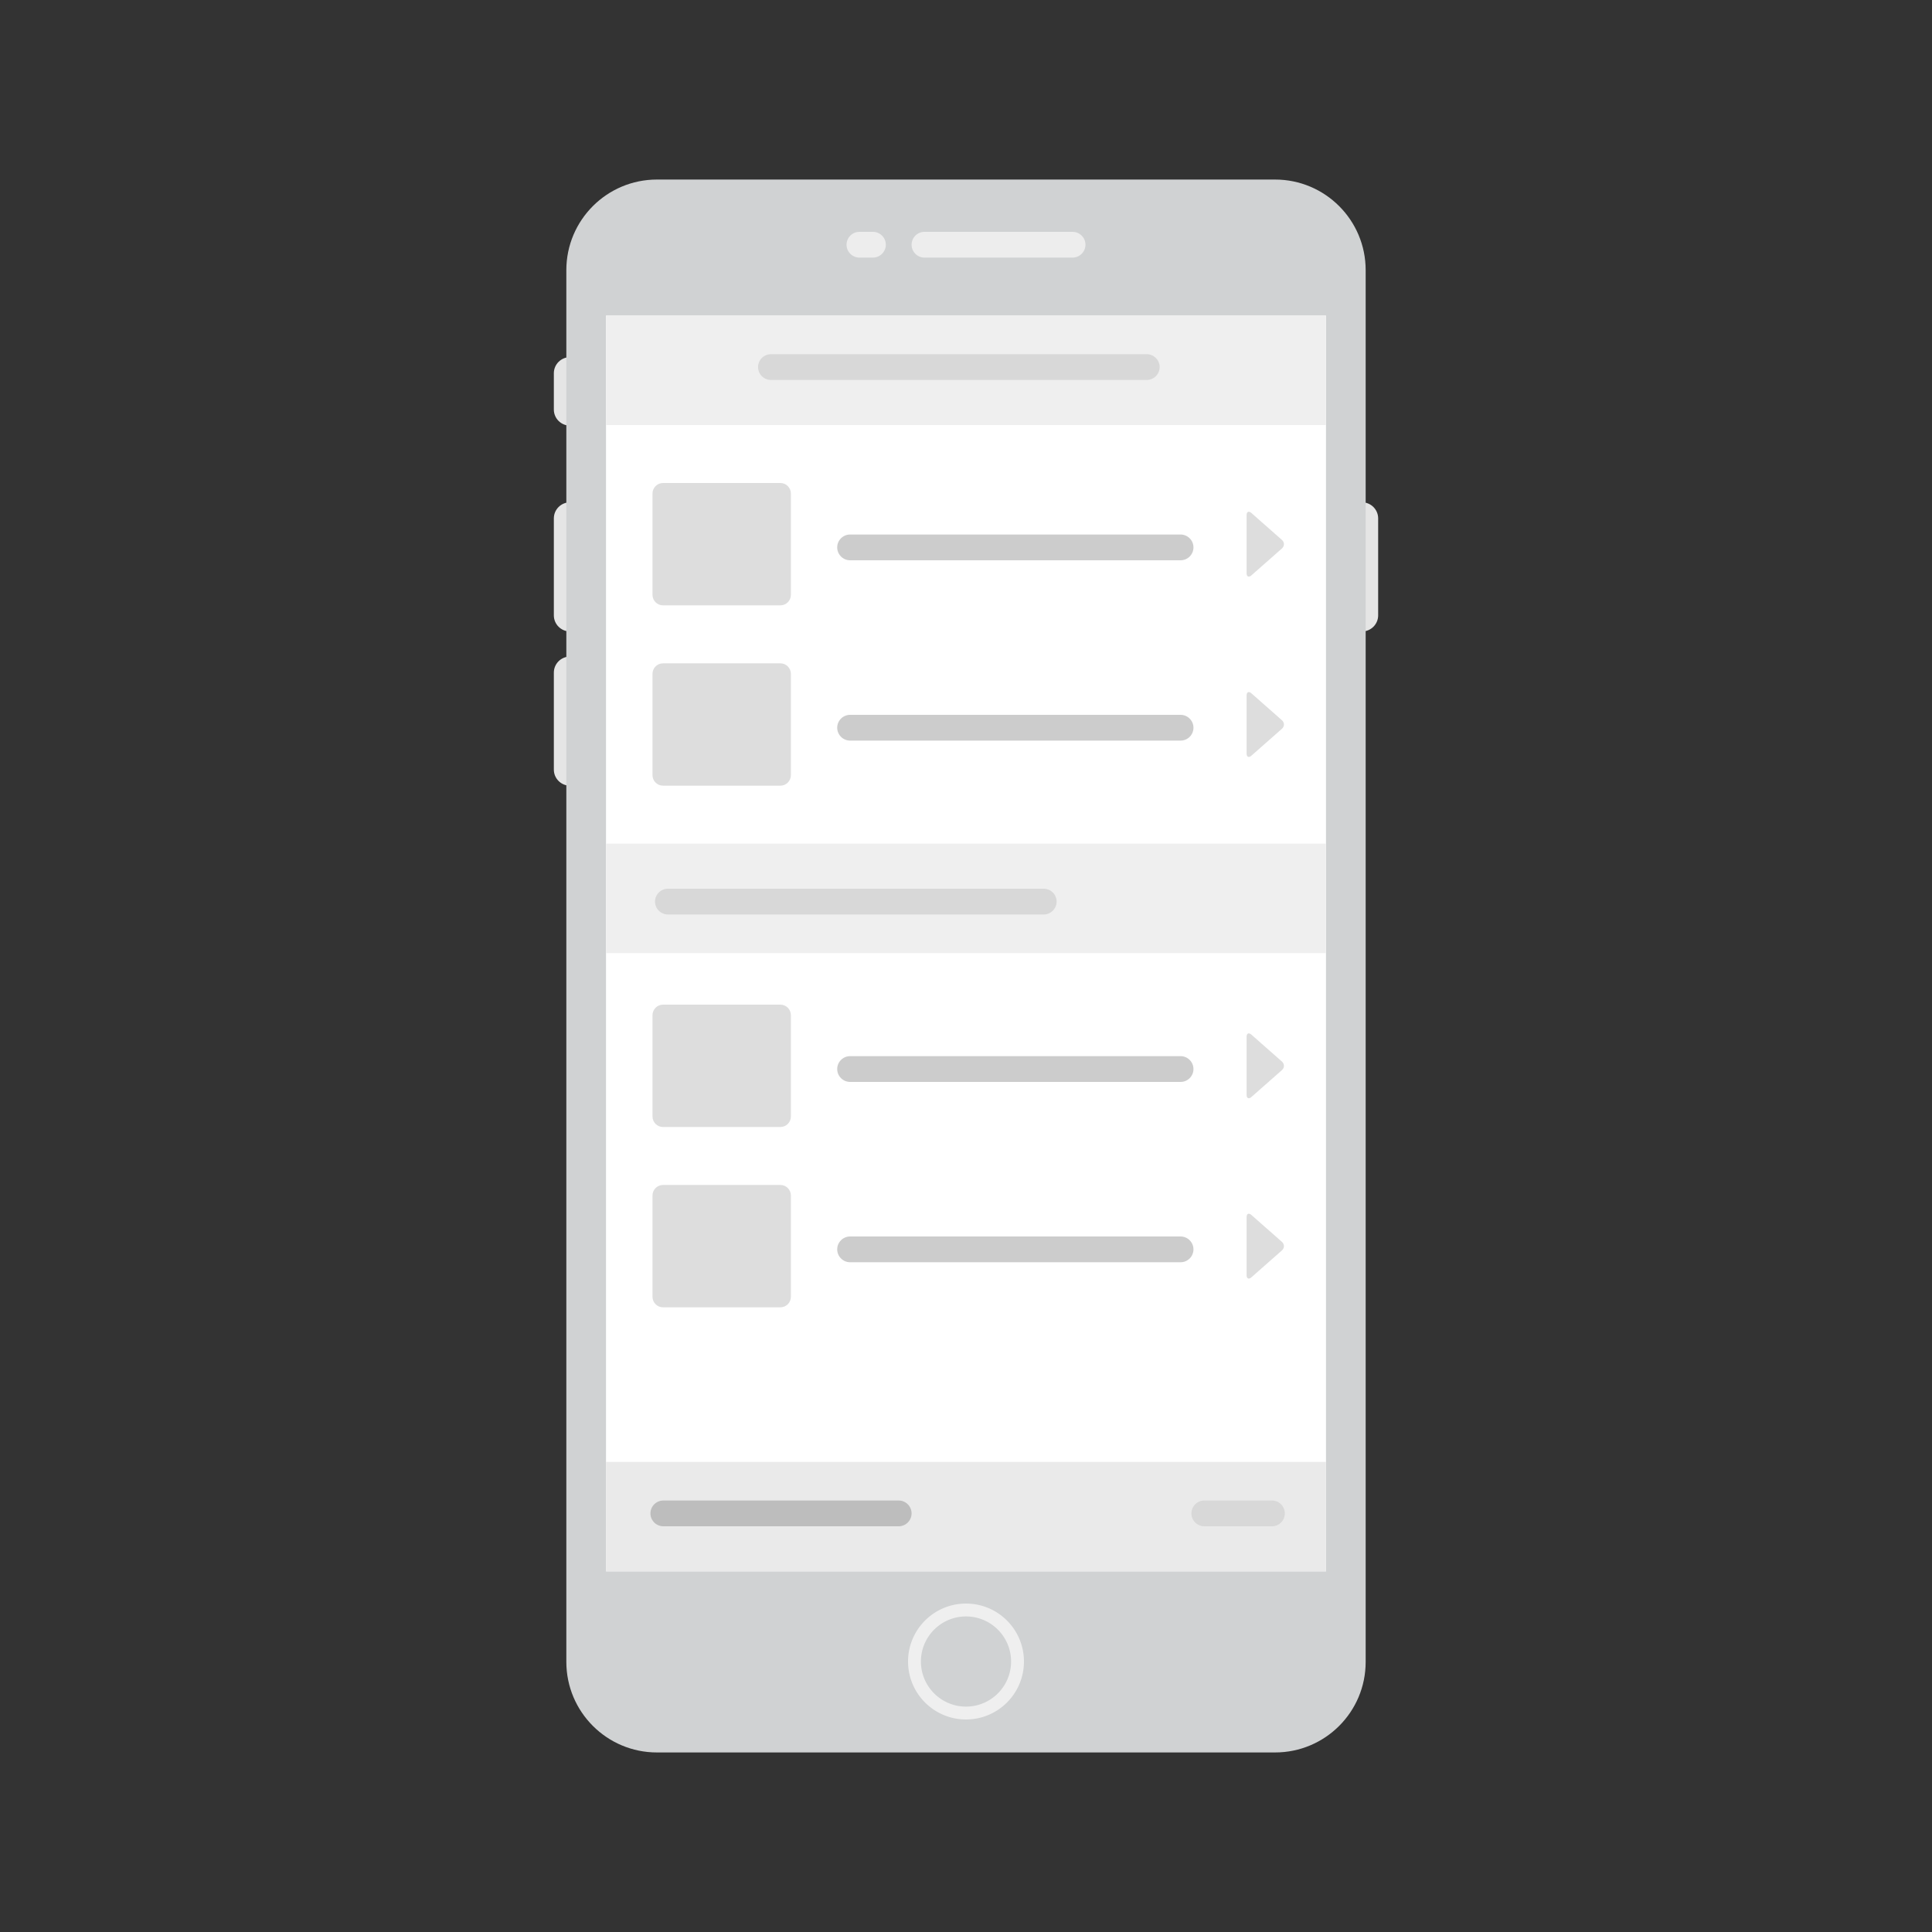 <?xml version="1.0" encoding="utf-8"?>
<!-- Generator: Adobe Illustrator 24.2.0, SVG Export Plug-In . SVG Version: 6.00 Build 0)  -->
<svg version="1.1" xmlns="http://www.w3.org/2000/svg" xmlns:xlink="http://www.w3.org/1999/xlink" x="0px" y="0px"
	 viewBox="0 0 300 300" style="enable-background:new 0 0 300 300;" xml:space="preserve">
<rect x="0" y="0" width="300" height="300" fill="#333333" stroke="none"/>
<style type="text/css">
	.st0{fill:#999999;}
	.st1{fill:#D6D6D6;}
	.st2{fill:#F6F6F6;}
	.st3{fill:#E5E5E5;}
	.st4{fill:#D0D2D3;}
	.st5{fill:#FFFFFF;}
	.st6{fill:#EDEDED;}
	.st7{fill:#D0D2D3;stroke:#EFEFEF;stroke-width:2;stroke-miterlimit:10;}
	.st8{fill:#E8E8E8;}
	.st9{fill:#BDBDBD;}
	.st10{fill:#F0F0F0;}
	.st11{fill:none;stroke:#CECECE;stroke-width:0.5;stroke-miterlimit:10;}
	.st12{fill:#EFEFEF;}
	.st13{fill:none;stroke:#999999;stroke-miterlimit:10;}
	.st14{fill:#EAEAEA;}
	.st15{fill:#CCCCCC;}
	.st16{fill:#D8D8D8;}
	.st17{fill:none;stroke:#F6F6F6;stroke-linecap:round;stroke-miterlimit:10;}
	.st18{fill:#DDDDDD;}
</style>
<g id="Layer_1">
	<path class="st3" d="M88.5,98.05L88.5,98.05c-1.38,0-2.5-1.12-2.5-2.5V80.5c0-1.38,1.12-2.5,2.5-2.5l0,0c1.38,0,2.5,1.12,2.5,2.5
		v15.05C91,96.93,89.88,98.05,88.5,98.05z"/>
	<path class="st3" d="M211.5,98.05L211.5,98.05c-1.38,0-2.5-1.12-2.5-2.5V80.5c0-1.38,1.12-2.5,2.5-2.5l0,0c1.38,0,2.5,1.12,2.5,2.5
		v15.05C214,96.93,212.88,98.05,211.5,98.05z"/>
	<path class="st3" d="M88.5,66.09L88.5,66.09c-1.38,0-2.5-1.12-2.5-2.5v-5.63c0-1.38,1.12-2.5,2.5-2.5h0c1.38,0,2.5,1.12,2.5,2.5
		v5.63C91,64.98,89.88,66.09,88.5,66.09z"/>
	<path class="st3" d="M88.5,122L88.5,122c-1.38,0-2.5-1.12-2.5-2.5v-15.05c0-1.38,1.12-2.5,2.5-2.5l0,0c1.38,0,2.5,1.12,2.5,2.5
		v15.05C91,120.88,89.88,122,88.5,122z"/>
	<path class="st4" d="M197.99,272.12h-95.98c-7.77,0-14.07-6.3-14.07-14.07V41.95c0-7.77,6.3-14.07,14.07-14.07h95.98
		c7.77,0,14.07,6.3,14.07,14.07v216.11C212.06,265.83,205.76,272.12,197.99,272.12z"/>
	<rect x="94.1" y="49" class="st5" width="111.8" height="195"/>
	<path class="st6" d="M166.55,40h-23c-1.1,0-2-0.9-2-2v0c0-1.1,0.9-2,2-2h23c1.1,0,2,0.9,2,2v0C168.55,39.1,167.65,40,166.55,40z"/>
	<path class="st6" d="M135.55,40h-2.1c-1.1,0-2-0.9-2-2v0c0-1.1,0.9-2,2-2h2.1c1.1,0,2,0.9,2,2v0C137.55,39.1,136.65,40,135.55,40z"
		/>
	<circle class="st7" cx="150" cy="258" r="8"/>
	<rect x="94.1" y="49" class="st12" width="111.8" height="17"/>
	<rect x="94.1" y="131" class="st12" width="111.8" height="17"/>
	<rect x="94.1" y="227" class="st14" width="111.8" height="17"/>
	<path class="st9" d="M139.55,237H103c-1.1,0-2-0.9-2-2v0c0-1.1,0.9-2,2-2h36.55c1.1,0,2,0.9,2,2v0
		C141.55,236.1,140.65,237,139.55,237z"/>
	<path class="st15" d="M183.32,87H132c-1.1,0-2-0.9-2-2v0c0-1.1,0.9-2,2-2h51.32c1.1,0,2,0.9,2,2v0C185.32,86.1,184.43,87,183.32,87
		z"/>
	<path class="st16" d="M197.51,237H187c-1.1,0-2-0.9-2-2v0c0-1.1,0.9-2,2-2h10.51c1.1,0,2,0.9,2,2v0
		C199.51,236.1,198.62,237,197.51,237z"/>
	<path class="st16" d="M178.07,59h-58.36c-1.1,0-2-0.9-2-2v0c0-1.1,0.9-2,2-2h58.36c1.1,0,2,0.9,2,2v0
		C180.07,58.1,179.17,59,178.07,59z"/>
	<path class="st16" d="M162.07,142h-58.36c-1.1,0-2-0.9-2-2l0,0c0-1.1,0.9-2,2-2h58.36c1.1,0,2,0.9,2,2l0,0
		C164.07,141.1,163.17,142,162.07,142z"/>
	<path class="st18" d="M122.81,76.64v15.72c0,0.91-0.73,1.64-1.64,1.64l-18.21,0c-0.91,0-1.64-0.73-1.64-1.64l0-15.72
		c0-0.91,0.73-1.64,1.64-1.64h18.21C122.08,75,122.81,75.73,122.81,76.64z"/>
	<g>
		<path class="st18" d="M193.57,85.5c0-0.55,0-1.45,0-2V80c0-0.55,0.34-0.7,0.75-0.34l1.62,1.43c0.41,0.36,1.09,0.96,1.5,1.32
			l1.62,1.43c0.41,0.36,0.41,0.96,0,1.32l-1.62,1.43c-0.41,0.36-1.09,0.96-1.5,1.32l-1.62,1.43c-0.41,0.36-0.75,0.21-0.75-0.34V85.5
			z"/>
	</g>
	<path class="st15" d="M183.32,115H132c-1.1,0-2-0.9-2-2v0c0-1.1,0.9-2,2-2h51.32c1.1,0,2,0.9,2,2v0
		C185.32,114.1,184.43,115,183.32,115z"/>
	<path class="st18" d="M122.81,104.64v15.72c0,0.91-0.73,1.64-1.64,1.64l-18.21,0c-0.91,0-1.64-0.73-1.64-1.64l0-15.72
		c0-0.91,0.73-1.64,1.64-1.64h18.21C122.08,103,122.81,103.73,122.81,104.64z"/>
	<g>
		<path class="st18" d="M193.57,113.5c0-0.55,0-1.45,0-2V108c0-0.55,0.34-0.7,0.75-0.34l1.62,1.43c0.41,0.36,1.09,0.96,1.5,1.32
			l1.62,1.43c0.41,0.36,0.41,0.96,0,1.32l-1.62,1.43c-0.41,0.36-1.09,0.96-1.5,1.32l-1.62,1.43c-0.41,0.36-0.75,0.21-0.75-0.34
			V113.5z"/>
	</g>
	<path class="st15" d="M183.32,168H132c-1.1,0-2-0.9-2-2v0c0-1.1,0.9-2,2-2h51.32c1.1,0,2,0.9,2,2v0
		C185.32,167.1,184.43,168,183.32,168z"/>
	<path class="st18" d="M122.81,157.64v15.72c0,0.91-0.73,1.64-1.64,1.64h-18.21c-0.91,0-1.64-0.73-1.64-1.64l0-15.72
		c0-0.91,0.73-1.64,1.64-1.64h18.21C122.08,156,122.81,156.73,122.81,157.64z"/>
	<g>
		<path class="st18" d="M193.57,166.5c0-0.55,0-1.45,0-2V161c0-0.55,0.34-0.7,0.75-0.34l1.62,1.43c0.41,0.36,1.09,0.96,1.5,1.32
			l1.62,1.43c0.41,0.36,0.41,0.96,0,1.32l-1.62,1.43c-0.41,0.36-1.09,0.96-1.5,1.32l-1.62,1.43c-0.41,0.36-0.75,0.21-0.75-0.34
			V166.5z"/>
	</g>
	<path class="st15" d="M183.32,196H132c-1.1,0-2-0.9-2-2v0c0-1.1,0.9-2,2-2h51.32c1.1,0,2,0.9,2,2v0
		C185.32,195.1,184.43,196,183.32,196z"/>
	<path class="st18" d="M122.81,185.64v15.72c0,0.91-0.73,1.64-1.64,1.64h-18.21c-0.91,0-1.64-0.73-1.64-1.64l0-15.72
		c0-0.91,0.73-1.64,1.64-1.64h18.21C122.08,184,122.81,184.73,122.81,185.64z"/>
	<g>
		<path class="st18" d="M193.57,194.5c0-0.55,0-1.45,0-2V189c0-0.55,0.34-0.7,0.75-0.34l1.62,1.43c0.41,0.36,1.09,0.96,1.5,1.32
			l1.62,1.43c0.41,0.36,0.41,0.96,0,1.32l-1.62,1.43c-0.41,0.36-1.09,0.96-1.5,1.32l-1.62,1.43c-0.41,0.36-0.75,0.21-0.75-0.34
			V194.5z"/>
	</g>
</g>
<g id="Layer_2">
</g>
<g id="Layer_3">
</g>
</svg>
